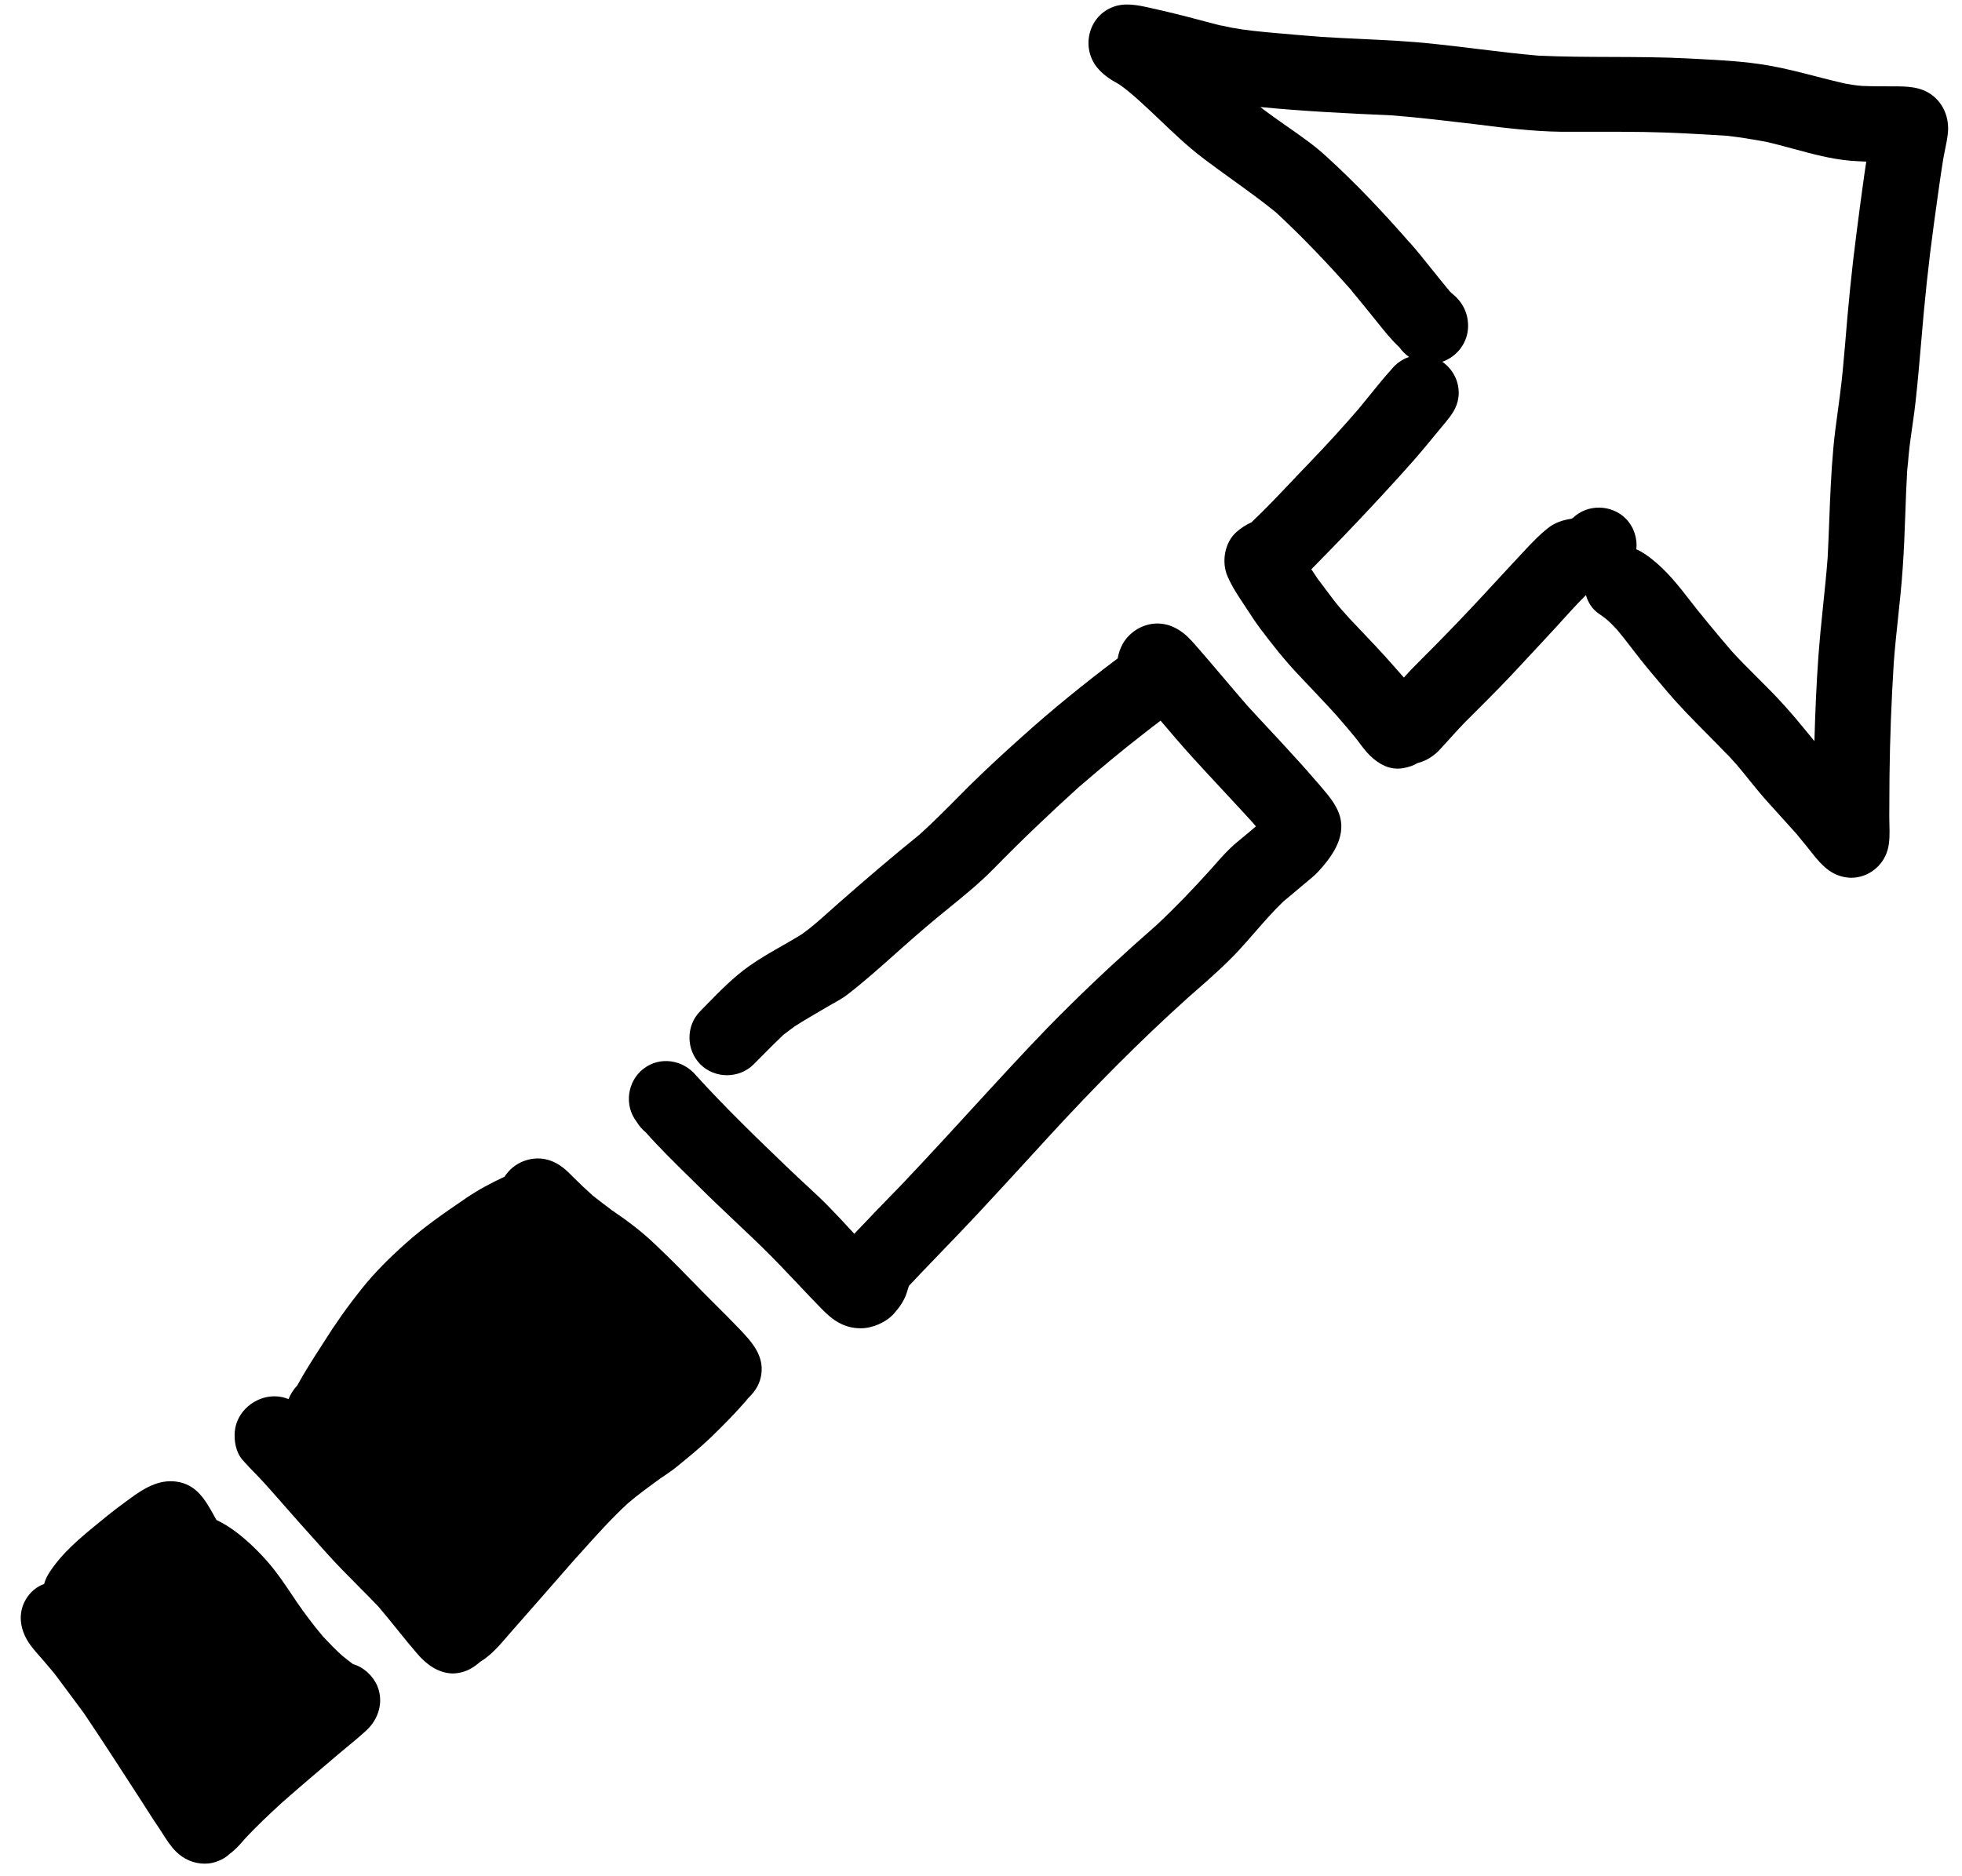 <svg width="92" height="88" viewBox="0 0 92 88" fill="none" xmlns="http://www.w3.org/2000/svg">
<path d="M68.002 13.686C67.987 13.665 67.972 13.647 67.953 13.629C67.967 13.646 67.981 13.662 67.995 13.678C67.997 13.681 68 13.684 68.002 13.686Z" fill="black"/>
<path fill-rule="evenodd" clip-rule="evenodd" d="M85 40.05C85.42 40.58 85.86 41.05 86.57 41.15C86.612 41.155 86.654 41.16 86.695 41.164C86.732 41.168 86.767 41.17 86.8 41.17C87.58 41.17 88.29 40.64 88.51 39.87C88.618 39.491 88.607 39.065 88.596 38.66C88.593 38.541 88.59 38.424 88.59 38.31C88.59 37.995 88.592 37.682 88.595 37.37C88.597 37.057 88.6 36.745 88.6 36.43C88.62 34.65 88.69 32.87 88.8 31.09C88.853 30.379 88.928 29.673 89.003 28.968C89.085 28.193 89.168 27.419 89.22 26.64C89.281 25.794 89.311 24.945 89.342 24.095C89.366 23.417 89.39 22.738 89.43 22.06C89.46 21.81 89.48 21.57 89.5 21.33C89.543 20.877 89.608 20.423 89.674 19.97C89.731 19.573 89.788 19.177 89.83 18.78C89.93 17.86 90.01 16.93 90.09 16C90.24 14.17 90.43 12.34 90.68 10.52C90.82 9.52 90.95 8.52 91.11 7.52C91.136 7.356 91.17 7.191 91.204 7.026C91.26 6.757 91.315 6.486 91.34 6.22C91.4 5.54 91.15 4.89 90.61 4.47C90.06 4.05 89.4 4.05 88.74 4.05C88.27 4.05 87.79 4.05 87.32 4.03C87.05 4.01 86.79 3.97 86.52 3.92C86.049 3.815 85.584 3.694 85.119 3.574C84.391 3.386 83.665 3.198 82.92 3.07C81.837 2.881 80.754 2.825 79.664 2.768C79.486 2.759 79.308 2.75 79.13 2.74C77.938 2.679 76.745 2.675 75.553 2.671C74.415 2.667 73.278 2.664 72.14 2.61C71.181 2.529 70.225 2.411 69.269 2.294C68.57 2.208 67.871 2.122 67.17 2.05C66.04 1.932 64.906 1.879 63.771 1.825C63.168 1.797 62.564 1.768 61.96 1.73C61.575 1.699 61.19 1.668 60.806 1.636C60.44 1.606 60.075 1.574 59.71 1.54C59.06 1.48 58.4 1.42 57.76 1.3C57.707 1.289 57.653 1.277 57.599 1.265C57.458 1.234 57.314 1.202 57.17 1.18C56.907 1.112 56.647 1.043 56.387 0.974C55.956 0.86 55.527 0.746 55.09 0.64C54.73 0.55 54.38 0.47 54.02 0.39L53.971 0.379C53.365 0.242 52.724 0.097 52.13 0.35C51.03 0.81 50.7 2.22 51.43 3.15C51.71 3.49 52.04 3.72 52.42 3.92C52.39 3.91 52.37 3.89 52.34 3.88C52.39 3.91 52.45 3.94 52.5 3.97C52.8 4.18 53.08 4.42 53.35 4.66C53.711 4.981 54.062 5.316 54.414 5.652C55.039 6.248 55.666 6.846 56.35 7.37C56.825 7.734 57.311 8.084 57.796 8.434C58.485 8.93 59.173 9.426 59.83 9.96C61.06 11.1 62.21 12.31 63.32 13.56C63.34 13.59 63.37 13.61 63.39 13.64V13.65C63.75 14.09 64.11 14.52 64.46 14.96L64.599 15.133C64.921 15.537 65.244 15.94 65.62 16.29C65.742 16.465 65.896 16.619 66.072 16.742C65.75 16.851 65.467 17.051 65.26 17.31C64.909 17.694 64.583 18.098 64.258 18.502C64.083 18.719 63.908 18.936 63.73 19.15C63.651 19.238 63.572 19.329 63.494 19.421L63.488 19.427C63.409 19.519 63.329 19.611 63.25 19.7C62.47 20.59 61.65 21.45 60.83 22.3L60.63 22.512L60.628 22.514C59.993 23.185 59.349 23.867 58.68 24.5C58.43 24.61 58.2 24.76 57.97 24.96C57.42 25.45 57.27 26.37 57.56 27.03C57.77 27.51 58.05 27.94 58.34 28.37C58.387 28.442 58.434 28.514 58.481 28.585C58.59 28.751 58.697 28.917 58.808 29.08C58.849 29.14 58.891 29.2 58.933 29.26C58.988 29.337 59.043 29.414 59.1 29.49C59.65 30.22 60.21 30.93 60.84 31.6C61.44 32.24 62.05 32.87 62.64 33.52C62.718 33.611 62.797 33.702 62.876 33.794C63.1 34.053 63.326 34.314 63.54 34.58C63.563 34.608 63.587 34.637 63.609 34.666C63.663 34.735 63.716 34.805 63.768 34.876C63.871 35.014 63.974 35.152 64.09 35.28C64.47 35.71 64.98 36.06 65.55 36.05C65.65 36.05 65.74 36.04 65.84 36.02C66.09 35.97 66.29 35.9 66.47 35.79C66.88 35.69 67.25 35.45 67.53 35.14C67.677 34.982 67.82 34.823 67.964 34.664C68.04 34.579 68.116 34.495 68.193 34.411C68.356 34.232 68.52 34.054 68.69 33.88C69.41 33.16 70.13 32.45 70.83 31.71C71.196 31.318 71.562 30.927 71.926 30.535C72.269 30.167 72.611 29.798 72.95 29.43L73.067 29.302L73.231 29.12C73.604 28.709 73.976 28.299 74.366 27.911C74.463 28.261 74.666 28.578 74.98 28.79C75.11 28.88 75.24 28.97 75.36 29.07C75.53 29.22 75.68 29.38 75.83 29.54C76.052 29.804 76.264 30.079 76.475 30.354C76.615 30.537 76.756 30.72 76.9 30.9C77.225 31.312 77.569 31.718 77.911 32.122C78.001 32.228 78.091 32.334 78.18 32.44C78.778 33.143 79.423 33.794 80.068 34.445C80.404 34.784 80.741 35.124 81.07 35.47C81.045 35.44 81.019 35.412 80.994 35.384C80.97 35.357 80.945 35.33 80.92 35.3C80.998 35.383 81.075 35.466 81.15 35.55C81.164 35.565 81.178 35.581 81.192 35.596C81.228 35.637 81.265 35.679 81.3 35.72C81.287 35.705 81.274 35.689 81.261 35.674L81.42 35.85C81.631 36.096 81.834 36.347 82.036 36.599C82.296 36.92 82.555 37.241 82.83 37.55C83.29 38.06 83.76 38.58 84.23 39.1C84.312 39.2 84.393 39.3 84.475 39.399C84.652 39.616 84.829 39.831 85 40.05ZM76.73 25.764C76.871 25.824 77.007 25.9 77.14 25.99C77.92 26.52 78.53 27.24 79.1 27.98C79.78 28.86 80.49 29.71 81.21 30.55C81.588 30.965 81.986 31.362 82.384 31.759C82.809 32.181 83.234 32.605 83.637 33.053C83.625 33.039 83.612 33.025 83.6 33.01C83.655 33.071 83.708 33.131 83.761 33.192C83.813 33.251 83.865 33.31 83.92 33.37L83.9 33.35C84.195 33.681 84.475 34.023 84.754 34.363C84.862 34.496 84.971 34.628 85.08 34.76L85.11 33.79C85.16 32.41 85.23 31.04 85.36 29.67C85.401 29.232 85.447 28.794 85.492 28.356C85.568 27.624 85.644 26.892 85.7 26.16C85.73 25.586 85.752 25.013 85.774 24.44C85.819 23.288 85.863 22.139 85.97 20.99C86.017 20.452 86.091 19.909 86.165 19.368C86.201 19.105 86.237 18.842 86.27 18.58C86.38 17.77 86.45 16.95 86.52 16.13C86.66 14.38 86.83 12.63 87.06 10.88L87.064 10.852C87.172 10.011 87.281 9.171 87.4 8.33C87.42 8.205 87.438 8.08 87.455 7.955C87.472 7.83 87.49 7.705 87.51 7.58C87.27 7.57 87.03 7.56 86.79 7.54C85.878 7.466 84.984 7.222 84.092 6.98C83.665 6.863 83.238 6.747 82.81 6.65C82.487 6.591 82.162 6.535 81.837 6.484C81.557 6.441 81.278 6.402 81 6.37C79.7 6.29 78.39 6.21 77.08 6.19C76.37 6.18 75.65 6.18 74.94 6.18H73.19C71.83 6.16 70.48 5.99 69.13 5.82C67.84 5.67 66.55 5.51 65.25 5.41C63.2 5.32 61.14 5.22 59.1 5.02C59.35 5.22 59.61 5.4 59.87 5.59C60.04 5.711 60.212 5.831 60.385 5.952C61.022 6.396 61.663 6.843 62.23 7.37C63.61 8.63 64.89 9.99 66.12 11.4C66.12 11.393 66.115 11.387 66.113 11.383C66.476 11.799 66.825 12.235 67.175 12.672C67.409 12.965 67.644 13.258 67.883 13.546C67.882 13.544 67.881 13.542 67.88 13.54C67.9 13.56 67.92 13.58 67.93 13.6C67.938 13.61 67.946 13.62 67.953 13.629C67.946 13.623 67.939 13.616 67.93 13.61C67.947 13.627 67.963 13.644 67.979 13.661C67.984 13.667 67.989 13.673 67.995 13.678C68.003 13.688 68.012 13.699 68.02 13.71L68.01 13.697C68.007 13.693 68.005 13.69 68.002 13.686C68.024 13.709 68.046 13.731 68.07 13.75C68.55 14.13 68.84 14.64 68.84 15.29C68.84 16.057 68.33 16.728 67.63 16.967C68.092 17.288 68.4 17.822 68.4 18.42C68.4 18.965 68.162 19.355 67.826 19.747C67.857 19.713 67.887 19.68 67.918 19.644C67.706 19.896 67.497 20.15 67.288 20.405C66.969 20.793 66.65 21.182 66.32 21.56C65.25 22.77 64.14 23.96 63.02 25.13C62.51 25.66 62 26.18 61.49 26.7L61.79 27.15C61.938 27.344 62.084 27.538 62.227 27.73L62.361 27.909C62.424 27.993 62.487 28.077 62.55 28.16C62.652 28.294 62.763 28.427 62.876 28.557C63.007 28.708 63.141 28.855 63.27 29C63.412 29.15 63.555 29.3 63.697 29.45L63.701 29.454C64.269 30.051 64.838 30.648 65.38 31.27L65.83 31.78L66.13 31.45C66.48 31.09 66.84 30.73 67.19 30.38C67.97 29.59 68.74 28.79 69.49 27.98C70.21 27.2 70.93 26.42 71.66 25.64C71.95 25.34 72.24 25.04 72.57 24.78C72.91 24.51 73.28 24.39 73.69 24.33C73.72 24.31 73.74 24.3 73.77 24.28C74.45 23.63 75.57 23.66 76.23 24.32C76.618 24.713 76.784 25.25 76.73 25.764Z" fill="black"/>
<path d="M37.442 60.253C37.596 60.416 37.75 60.579 37.904 60.741C38.112 60.959 38.32 61.176 38.53 61.39C39.04 61.92 39.58 62.3 40.36 62.3C40.9 62.3 41.54 62.03 41.91 61.62C42.16 61.34 42.37 61.05 42.5 60.69C42.54 60.56 42.58 60.43 42.62 60.31C42.823 60.094 43.026 59.88 43.23 59.666C43.532 59.35 43.836 59.035 44.138 58.72C44.733 58.103 45.328 57.486 45.91 56.86C46.725 55.986 47.53 55.108 48.336 54.228C48.637 53.898 48.938 53.569 49.24 53.24C51.31 50.99 53.45 48.82 55.72 46.78L55.965 46.565L55.966 46.564C56.705 45.917 57.444 45.27 58.11 44.55C58.354 44.285 58.593 44.011 58.833 43.736C59.27 43.235 59.708 42.732 60.18 42.28C60.49 42.02 60.8 41.77 61.11 41.5C61.169 41.45 61.23 41.4 61.291 41.35C61.495 41.182 61.7 41.013 61.87 40.82C62.42 40.21 63 39.41 62.88 38.53C62.797 37.903 62.365 37.394 61.961 36.919L61.86 36.8L61.805 36.737C61.424 36.299 61.051 35.87 60.66 35.45C60.267 35.012 59.864 34.581 59.463 34.151L59.202 33.87C58.966 33.617 58.731 33.364 58.5 33.11C58.123 32.677 57.751 32.239 57.38 31.801L57.369 31.788C56.877 31.208 56.385 30.627 55.88 30.06C55.4 29.53 54.77 29.16 54.03 29.26C53.46 29.34 52.94 29.69 52.65 30.19C52.52 30.42 52.45 30.65 52.41 30.88C50.84 32.06 49.31 33.3 47.85 34.62C47.02 35.36 46.21 36.11 45.42 36.89C45.317 36.993 45.214 37.096 45.111 37.2L44.933 37.38L44.932 37.381C44.336 37.982 43.738 38.584 43.11 39.15C41.81 40.2 40.55 41.28 39.3 42.38C39.166 42.497 39.032 42.617 38.898 42.737L38.883 42.751C38.472 43.118 38.058 43.489 37.61 43.81C37.397 43.943 37.18 44.07 36.962 44.196C36.86 44.254 36.758 44.313 36.656 44.371C36.137 44.667 35.618 44.964 35.13 45.31C34.389 45.835 33.768 46.472 33.143 47.111C33.042 47.214 32.941 47.317 32.84 47.42C32.16 48.1 32.16 49.23 32.84 49.92C33.52 50.6 34.66 50.6 35.34 49.92C35.471 49.789 35.602 49.656 35.734 49.523C36.064 49.189 36.397 48.852 36.74 48.53C36.788 48.496 36.834 48.461 36.88 48.427C36.917 48.398 36.954 48.37 36.991 48.342L37.046 48.3C37.116 48.247 37.186 48.193 37.26 48.14C37.73 47.84 38.22 47.56 38.71 47.27C38.819 47.205 38.931 47.142 39.043 47.079C39.291 46.941 39.54 46.802 39.76 46.63C40.524 46.038 41.247 45.393 41.969 44.749L42.292 44.461L42.43 44.339C43.088 43.757 43.755 43.186 44.43 42.64C45.17 42.04 45.91 41.44 46.58 40.76C47.87 39.44 49.2 38.17 50.56 36.94C51.57 36.07 52.58 35.22 53.63 34.41C53.89 34.21 54.15 34 54.42 33.8C54.93 34.4 55.44 35 55.97 35.58C56.424 36.079 56.886 36.576 57.349 37.074L57.362 37.087C57.822 37.582 58.283 38.079 58.74 38.58L58.89 38.76C58.699 38.926 58.504 39.087 58.307 39.25L58.297 39.258C58.188 39.348 58.079 39.438 57.97 39.53C57.582 39.856 57.241 40.244 56.906 40.626L56.77 40.78C55.95 41.69 55.12 42.56 54.23 43.39C52.8 44.64 51.41 45.92 50.06 47.26C48.804 48.497 47.618 49.786 46.428 51.079L46.427 51.08L46.423 51.084L46.16 51.37C44.87 52.78 43.58 54.19 42.27 55.57L42.067 55.779L41.799 56.055C41.333 56.534 40.866 57.014 40.41 57.5C40.29 57.62 40.17 57.75 40.06 57.87C39.842 57.633 39.624 57.395 39.403 57.161C39.28 57.029 39.156 56.899 39.03 56.77C38.623 56.338 38.185 55.934 37.748 55.53C37.637 55.428 37.527 55.326 37.417 55.223C37.266 55.083 37.117 54.943 36.97 54.8C35.49 53.38 34.01 51.95 32.63 50.43C32.02 49.7 30.94 49.53 30.17 50.13C29.41 50.72 29.26 51.85 29.85 52.61C29.86 52.62 29.86 52.63 29.87 52.64C29.98 52.82 30.12 52.98 30.28 53.11C30.915 53.827 31.611 54.51 32.3 55.187L32.303 55.19L32.559 55.442L32.74 55.62C33.044 55.923 33.35 56.221 33.658 56.515C33.934 56.78 34.211 57.042 34.489 57.304C34.719 57.522 34.95 57.74 35.18 57.959C35.34 58.112 35.501 58.265 35.66 58.42C36.263 59.005 36.841 59.616 37.417 60.226L37.442 60.253Z" fill="black"/>
<path fill-rule="evenodd" clip-rule="evenodd" d="M19.57 77.57C19.241 77.189 18.924 76.796 18.606 76.402C18.324 76.053 18.041 75.703 17.75 75.36C17.437 75.031 17.116 74.708 16.795 74.386L16.794 74.384C16.296 73.883 15.798 73.383 15.33 72.86C14.47 71.91 13.62 70.95 12.78 69.99C12.51 69.69 12.24 69.38 11.95 69.09C11.859 68.999 11.77 68.905 11.681 68.811C11.612 68.736 11.543 68.661 11.475 68.586L11.376 68.476L11.374 68.474L11.37 68.47C11.06 68.11 10.97 67.59 11.01 67.13C11.1 66.2 11.95 65.49 12.87 65.49C13.1 65.49 13.33 65.54 13.53 65.62C13.62 65.39 13.76 65.17 13.94 64.98C14.277 64.36 14.661 63.763 15.043 63.169L15.19 62.94C15.73 62.08 16.31 61.26 16.95 60.46C17.57 59.68 18.28 58.98 19.02 58.32C19.895 57.533 20.848 56.882 21.812 56.223L21.86 56.19C22.43 55.8 23.04 55.48 23.66 55.19L23.661 55.189C23.691 55.139 23.72 55.09 23.76 55.05C24.21 54.46 25.02 54.19 25.73 54.41C26.23 54.56 26.57 54.89 26.92 55.25C27.21 55.54 27.5 55.81 27.8 56.08C28.088 56.308 28.386 56.536 28.683 56.755C28.674 56.748 28.665 56.742 28.655 56.736L28.624 56.716C29.394 57.235 30.116 57.775 30.78 58.42C31.51 59.11 32.21 59.83 32.91 60.55C32.99 60.631 33.069 60.712 33.149 60.792L33.337 60.98L33.587 61.23L33.591 61.234C33.767 61.409 33.942 61.584 34.117 61.76C34.316 61.961 34.514 62.164 34.71 62.37C35.27 62.96 35.82 63.58 35.7 64.45C35.64 64.89 35.43 65.23 35.13 65.53C35.105 65.555 35.08 65.578 35.055 65.6L35.053 65.602C35.029 65.624 35.004 65.646 34.98 65.67L34.993 65.66C35.024 65.638 35.048 65.619 35.072 65.59H35.08C34.53 66.23 33.94 66.83 33.33 67.42C32.83 67.9 32.29 68.34 31.75 68.78C31.5 68.99 31.21 69.17 30.94 69.36C30.43 69.73 29.92 70.1 29.44 70.51C28.662 71.229 27.954 72.019 27.252 72.802L27.25 72.804L26.948 73.14L26.99 73.09L26.884 73.211L26.895 73.201C26.881 73.217 26.867 73.233 26.852 73.248C25.882 74.358 24.911 75.468 23.94 76.57L23.786 76.749C23.406 77.191 23.018 77.641 22.52 77.94C22.21 78.21 21.89 78.41 21.46 78.47C21.38 78.48 21.3 78.49 21.22 78.49C20.55 78.47 20.01 78.08 19.57 77.57Z" fill="black"/>
<path fill-rule="evenodd" clip-rule="evenodd" d="M8.25 86.84C7.997 86.587 7.801 86.278 7.606 85.972C7.554 85.891 7.502 85.81 7.45 85.73C7.18 85.34 6.93 84.93 6.67 84.53C5.77 83.14 4.87 81.74 3.94 80.36C3.768 80.129 3.596 79.897 3.424 79.664C3.185 79.34 2.944 79.015 2.7 78.69C2.52 78.44 2.31 78.21 2.11 77.97C2.034 77.879 1.954 77.789 1.874 77.698C1.627 77.419 1.376 77.134 1.21 76.81C0.92 76.24 0.87 75.59 1.21 75.02C1.42 74.66 1.72 74.42 2.07 74.29C2.11 74.14 2.17 74 2.25 73.86C2.867 72.855 3.787 72.107 4.695 71.368L4.719 71.349C4.833 71.256 4.947 71.163 5.06 71.07C5.317 70.86 5.586 70.662 5.858 70.461C5.935 70.404 6.013 70.347 6.09 70.29C6.73 69.82 7.43 69.38 8.26 69.49C9.216 69.617 9.625 70.35 10.03 71.077C10.07 71.148 10.11 71.219 10.15 71.29C10.51 71.46 10.85 71.68 11.17 71.93C11.69 72.34 12.17 72.81 12.6 73.31C13.022 73.802 13.382 74.341 13.742 74.879L13.89 75.1C14.28 75.67 14.7 76.23 15.15 76.76C15.44 77.07 15.73 77.37 16.04 77.65C16.207 77.788 16.375 77.916 16.542 78.044L16.545 78.046L16.55 78.05C17.05 78.19 17.49 78.6 17.69 79.07C18 79.81 17.76 80.62 17.19 81.15C16.869 81.446 16.535 81.722 16.198 82C16.125 82.059 16.053 82.12 15.98 82.18C15.06 82.96 14.14 83.74 13.23 84.54C12.62 85.1 12.02 85.66 11.46 86.27C11.24 86.53 11.02 86.77 10.77 86.95C10.746 86.972 10.722 86.994 10.697 87.015C10.661 87.044 10.624 87.073 10.585 87.1L10.556 87.12C10.53 87.137 10.504 87.154 10.476 87.17C10.412 87.207 10.344 87.24 10.27 87.27C10.05 87.37 9.82 87.41 9.59 87.41C9.09 87.41 8.61 87.2 8.25 86.84Z" fill="black"/>
</svg>
